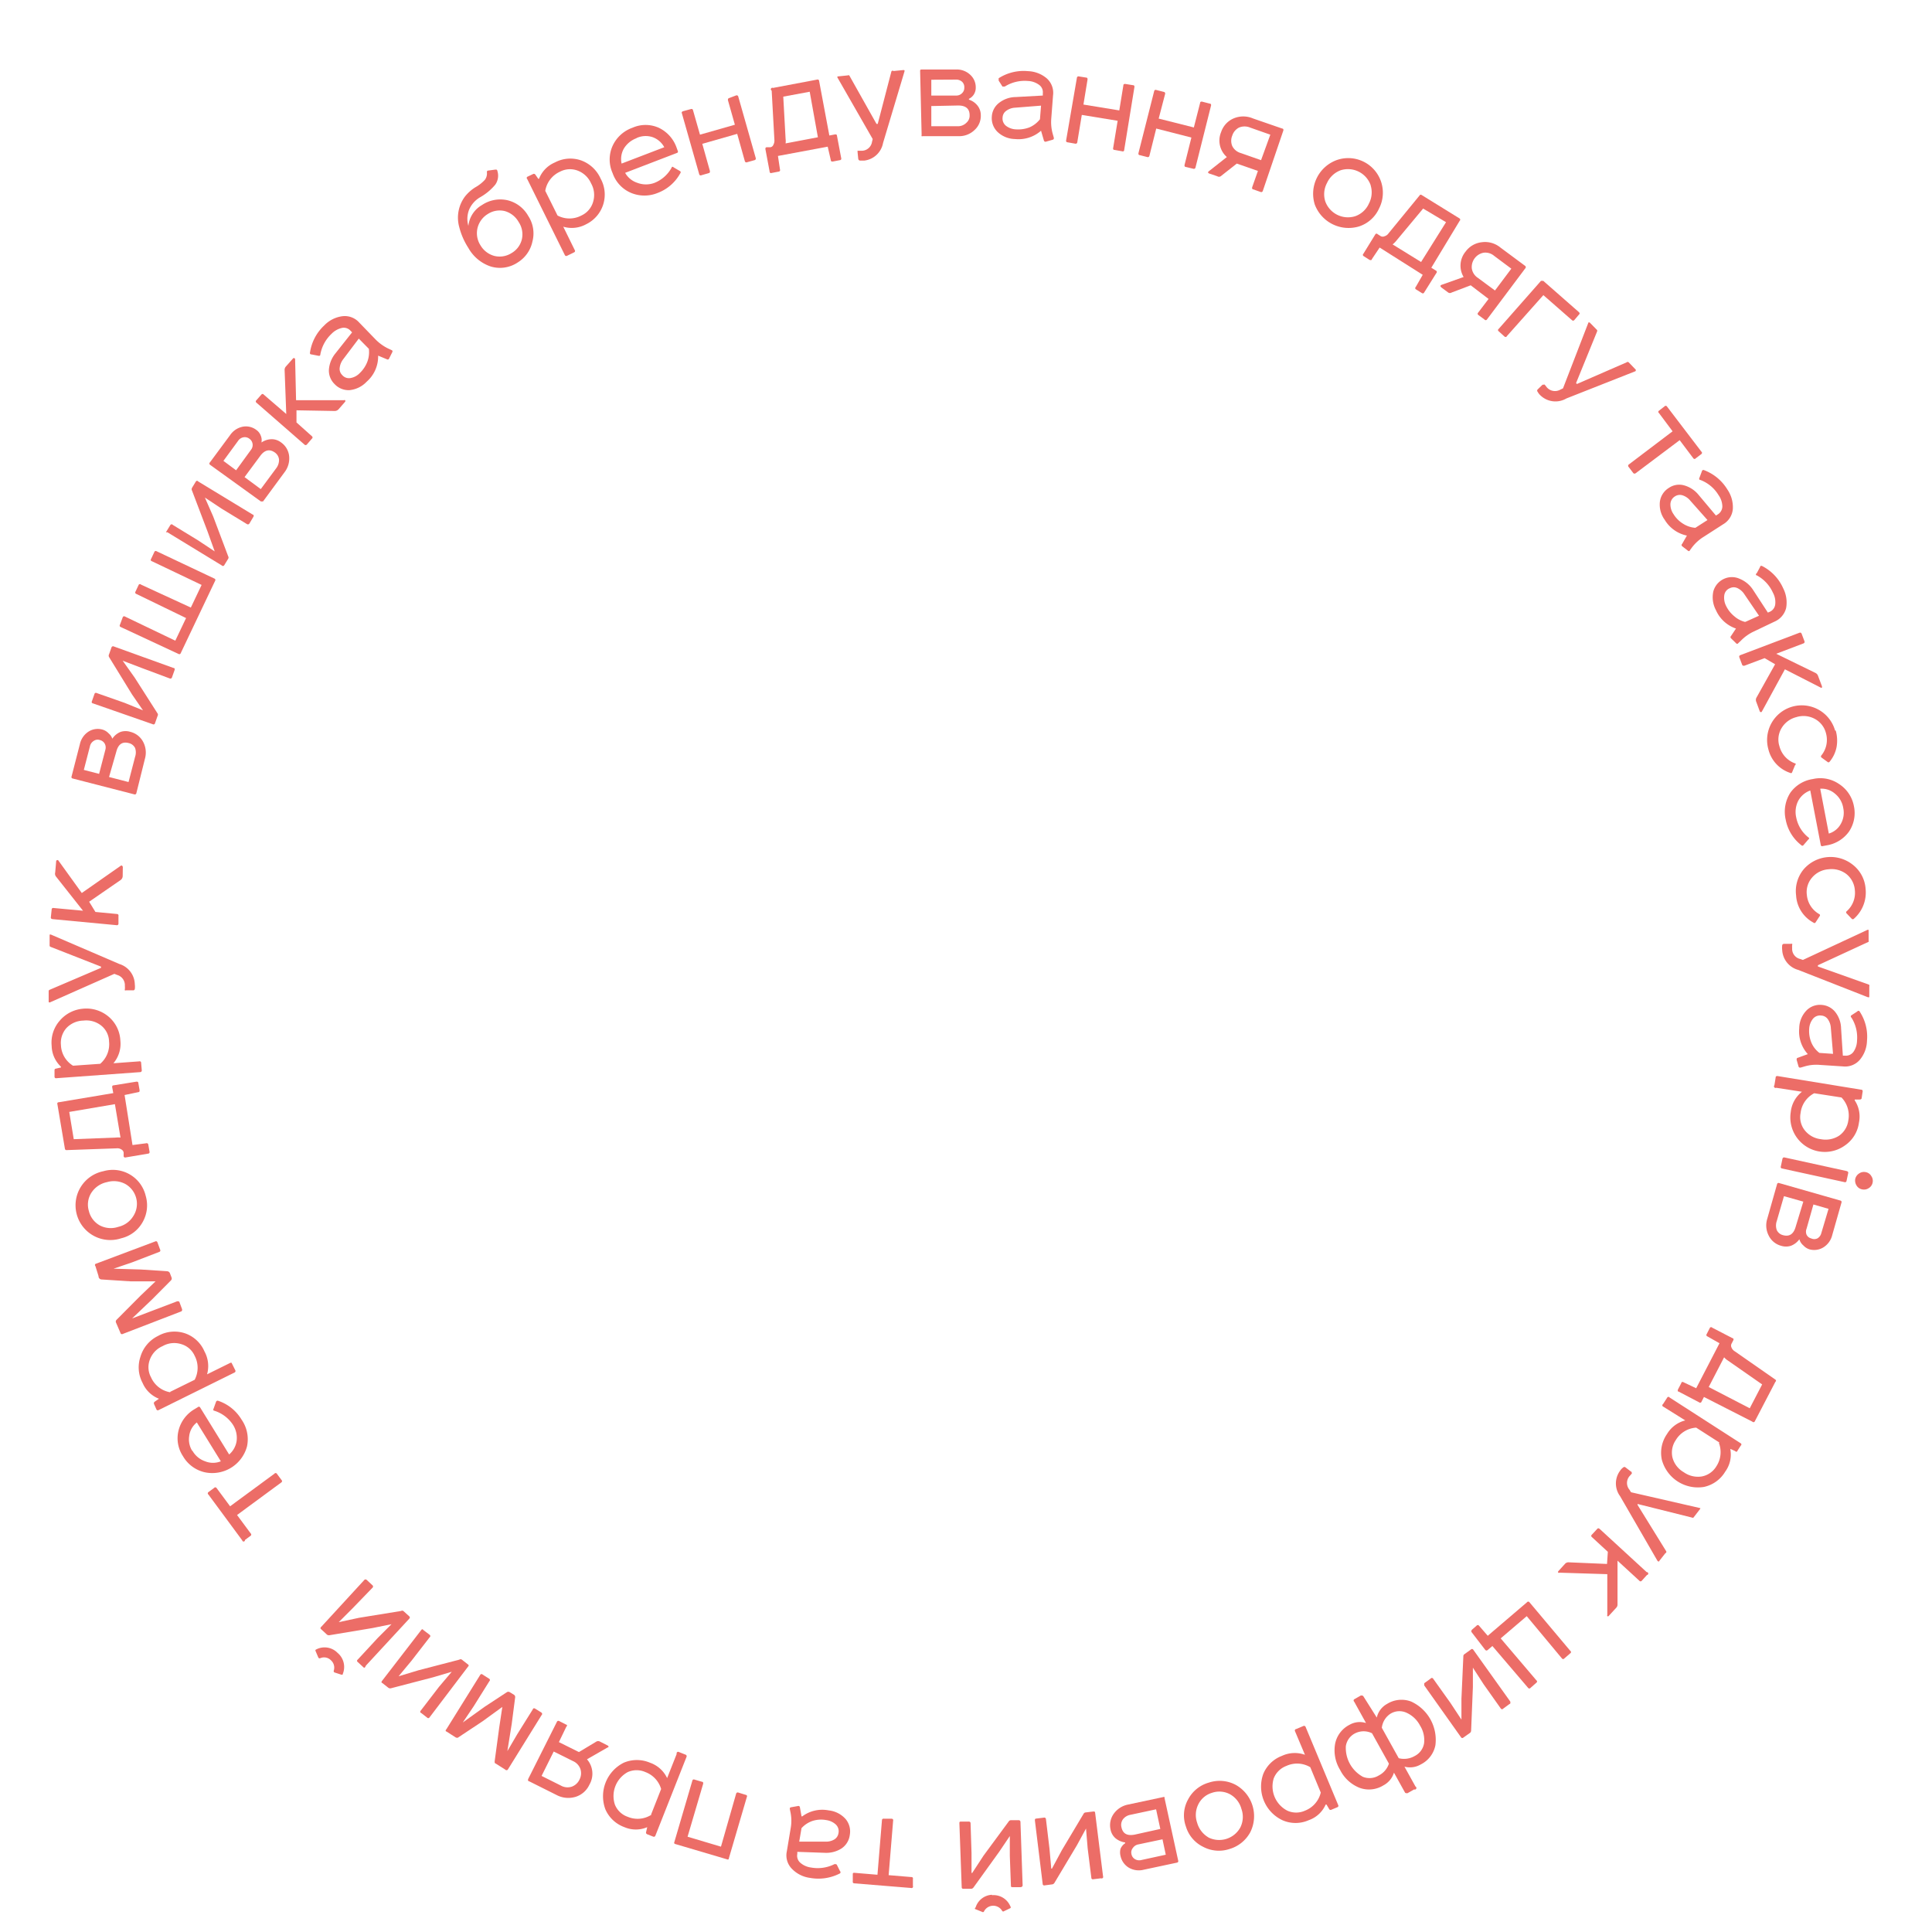 <svg id="Слой_1" data-name="Слой 1" xmlns="http://www.w3.org/2000/svg" viewBox="0 0 141.73 141.73"><defs><style>.cls-1{fill:#ec6d67;}</style></defs><title>Круги</title><path class="cls-1" d="M34.36,16.57h0a2,2,0,0,1,1-1.53,2.4,2.4,0,0,1,1.87-.35,2.38,2.38,0,0,1,1.52,1.15,2.32,2.32,0,0,1,.31,1.87A2.38,2.38,0,0,1,38,19.24a2.34,2.34,0,0,1-2,.31,2.94,2.94,0,0,1-1.64-1.36,5.14,5.14,0,0,1-.67-1.53,2.59,2.59,0,0,1,.41-2.23,3,3,0,0,1,.77-.69,2.82,2.82,0,0,0,.71-.56.78.78,0,0,0,.14-.53c0-.08,0-.13.11-.14l.52-.07c.07,0,.12,0,.14.11a1.14,1.14,0,0,1-.16,1,4,4,0,0,1-1.09.91,1.94,1.94,0,0,0-.83.93A1.85,1.85,0,0,0,34.36,16.57Zm1.44-.88a1.67,1.67,0,0,0-.76,1A1.64,1.64,0,0,0,35.25,18a1.69,1.69,0,0,0,1,.77,1.62,1.62,0,0,0,1.27-.2,1.6,1.6,0,0,0,.76-1,1.63,1.63,0,0,0-.23-1.28,1.7,1.7,0,0,0-1-.8A1.59,1.59,0,0,0,35.8,15.69Z"/><path class="cls-1" d="M42.12,18.51l-.51.25a.12.12,0,0,1-.18-.06l-2.75-5.56a.11.11,0,0,1,0-.17l.42-.2a.13.13,0,0,1,.18.05l.21.3.05,0a2.15,2.15,0,0,1,1.16-1.2,2.42,2.42,0,0,1,1.91-.16,2.5,2.5,0,0,1,1.45,1.34A2.42,2.42,0,0,1,43,16.45a2.19,2.19,0,0,1-1.68.18l.84,1.71A.11.11,0,0,1,42.12,18.51ZM40,14l.9,1.81a1.87,1.87,0,0,0,1.75,0,1.58,1.58,0,0,0,.86-1,1.73,1.73,0,0,0-.15-1.36,1.75,1.75,0,0,0-1-.94,1.58,1.58,0,0,0-1.29.09A1.88,1.88,0,0,0,40,14Z"/><path class="cls-1" d="M46.27,14.14a2.43,2.43,0,0,1-1.33-1.44,2.43,2.43,0,0,1,0-2,2.53,2.53,0,0,1,1.46-1.33,2.37,2.37,0,0,1,1.92,0,2.54,2.54,0,0,1,1.31,1.45l.09.25a.1.1,0,0,1-.06.15l-3.8,1.46a1.59,1.59,0,0,0,.89.73A1.79,1.79,0,0,0,48,13.42a2.48,2.48,0,0,0,1.28-1.14c0-.06.08-.06.14,0l.48.28a.11.11,0,0,1,0,.16,3.16,3.16,0,0,1-1.67,1.44A2.55,2.55,0,0,1,46.27,14.14Zm.42-4a1.82,1.82,0,0,0-.93.77A1.56,1.56,0,0,0,45.6,12l3.13-1.2a1.57,1.57,0,0,0-.86-.74A1.61,1.61,0,0,0,46.69,10.13Z"/><path class="cls-1" d="M50.14,8.15,50.69,8a.11.11,0,0,1,.15.09l.51,1.79,2.56-.73L53.4,7.35c0-.08,0-.13.1-.16L54,7a.12.12,0,0,1,.16.09l1.28,4.5a.12.12,0,0,1-.09.16l-.54.15a.12.12,0,0,1-.17-.08l-.56-2-2.56.73.56,2c0,.08,0,.13-.09.15l-.55.16a.11.11,0,0,1-.15-.09l-1.28-4.5C50,8.22,50.05,8.17,50.14,8.15Z"/><path class="cls-1" d="M56.71,6.45l3.23-.61a.11.11,0,0,1,.15.1l.75,4,.42-.08c.08,0,.13,0,.14.1l.31,1.64a.11.11,0,0,1-.1.15l-.52.1c-.08,0-.13,0-.14-.09l-.23-1-3.65.68.15,1a.11.11,0,0,1-.1.15l-.52.1a.1.1,0,0,1-.14-.1l-.31-1.65c0-.07,0-.12.09-.14l.28,0a.27.27,0,0,0,.21-.17.63.63,0,0,0,.08-.35l-.2-3.63A.11.11,0,0,1,56.71,6.45Zm2.69.28-1.94.36.17,3.09a1.22,1.22,0,0,1,0,.34L60,10.07Z"/><path class="cls-1" d="M65.55,5.21l.71-.07c.09,0,.11,0,.09.11l-1.57,5.24a1.59,1.59,0,0,1-1.37,1.29h-.33a.15.15,0,0,1-.12-.13l-.05-.5s0-.07,0-.09,0,0,.08,0h.24a.77.77,0,0,0,.74-.65l.05-.21L61.43,5.68s0-.07,0-.07l.77-.08a.11.11,0,0,1,.1,0l2,3.56h.09l1-3.84A.1.1,0,0,1,65.55,5.21Z"/><path class="cls-1" d="M71.08,7.25v.06a1.33,1.33,0,0,1,.64.45,1.12,1.12,0,0,1,.23.68,1.39,1.39,0,0,1-.45,1.09,1.62,1.62,0,0,1-1.17.46l-2.64,0a.12.12,0,0,1-.08,0,.12.12,0,0,1,0-.09L67.5,5.23c0-.09,0-.13.11-.13l2.49,0a1.44,1.44,0,0,1,1.07.38,1.24,1.24,0,0,1,.41.94.92.92,0,0,1-.14.51A.89.89,0,0,1,71.08,7.25Zm-2.76-1.4,0,1.16,1.84,0a.57.57,0,0,0,.41-.17.53.53,0,0,0,.17-.41A.54.54,0,0,0,70.58,6a.65.65,0,0,0-.46-.16Zm0,1.93,0,1.48,1.91,0A.87.87,0,0,0,70.9,9a.68.68,0,0,0,.23-.55c0-.49-.3-.72-.87-.71Z"/><path class="cls-1" d="M76.37,9.59h0a2.5,2.5,0,0,1-1.91.61,1.92,1.92,0,0,1-1.29-.53,1.41,1.41,0,0,1-.41-1.13,1.36,1.36,0,0,1,.54-1,2,2,0,0,1,1.2-.42l2-.11V6.84a.66.66,0,0,0-.28-.62,1.48,1.48,0,0,0-.82-.28,2.74,2.74,0,0,0-1.69.41c-.08,0-.13,0-.17,0l-.28-.44c0-.07,0-.12,0-.17a3.39,3.39,0,0,1,2.16-.52,2.24,2.24,0,0,1,1.37.53A1.42,1.42,0,0,1,77.25,7l-.13,1.7a3.2,3.2,0,0,0,.11,1.13l.08.28c0,.07,0,.11-.08.14l-.49.14a.12.12,0,0,1-.16-.08Zm-.08-.84.08-1-1.9.15a1.2,1.2,0,0,0-.64.22.63.63,0,0,0-.28.49.68.68,0,0,0,.25.62,1.28,1.28,0,0,0,.73.26,2.32,2.32,0,0,0,1-.15A2,2,0,0,0,76.29,8.75Z"/><path class="cls-1" d="M79.11,5.6l.56.09c.09,0,.12.06.11.15l-.3,1.83,2.63.43.3-1.84c0-.08.06-.11.15-.1l.56.09c.08,0,.11.06.1.14L82.47,11a.1.1,0,0,1-.14.1L81.77,11c-.09,0-.13-.06-.11-.14l.33-2-2.63-.43-.33,2a.12.12,0,0,1-.15.11l-.56-.1a.11.11,0,0,1-.11-.14L79,5.71A.12.12,0,0,1,79.11,5.6Z"/><path class="cls-1" d="M84.82,6.6l.55.14a.12.12,0,0,1,.1.16L85,8.7l2.58.65.46-1.8c0-.08.07-.11.16-.09l.54.14c.09,0,.12.07.1.15L87.7,12.29a.12.12,0,0,1-.16.09L87,12.25c-.09,0-.12-.08-.1-.16l.5-2-2.58-.66-.5,2a.12.12,0,0,1-.16.09l-.55-.14c-.08,0-.11-.07-.09-.16l1.15-4.54A.11.11,0,0,1,84.82,6.6Z"/><path class="cls-1" d="M88.67,12.57,90,11.52a1.61,1.61,0,0,1-.42-1.83,1.65,1.65,0,0,1,.91-1,1.81,1.81,0,0,1,1.43,0l2.14.74c.08,0,.11.08.08.16L92.64,14a.12.12,0,0,1-.17.08l-.54-.19c-.07,0-.09-.08-.07-.16l.42-1.19L90.73,12l-1.18.93a.23.23,0,0,1-.25,0l-.59-.2a.15.15,0,0,1-.09-.08S88.63,12.6,88.67,12.57Zm4.52-2.69-1.48-.52a1.05,1.05,0,0,0-.82,0,1,1,0,0,0-.49.58,1,1,0,0,0,0,.78,1,1,0,0,0,.63.51l1.48.52Z"/><path class="cls-1" d="M96.45,15a2.63,2.63,0,0,1,1.62-3.26,2.54,2.54,0,0,1,3.09,3.57,2.43,2.43,0,0,1-1.46,1.3A2.65,2.65,0,0,1,96.45,15Zm4.1-1.42a1.77,1.77,0,0,0-2.2-1.09,1.78,1.78,0,0,0-1,.93,1.74,1.74,0,0,0-.13,1.35,1.77,1.77,0,0,0,2.2,1.09,1.73,1.73,0,0,0,1-.92A1.76,1.76,0,0,0,100.55,13.6Z"/><path class="cls-1" d="M104.28,14.3l2.8,1.73a.11.11,0,0,1,0,.17L105,19.64l.37.23a.11.11,0,0,1,0,.16l-.89,1.42a.11.11,0,0,1-.17.05l-.45-.28a.11.11,0,0,1,0-.17l.51-.89-3.16-2-.57.85c0,.08-.1.09-.18.05l-.44-.28a.11.11,0,0,1,0-.17l.88-1.43a.1.1,0,0,1,.16,0l.24.15a.32.32,0,0,0,.27,0,.53.53,0,0,0,.29-.21l2.31-2.82A.1.1,0,0,1,104.28,14.3Zm1.8,2-1.68-1-2,2.4a1.64,1.64,0,0,1-.24.23l2.09,1.29Z"/><path class="cls-1" d="M105.74,20.9l1.63-.58a1.62,1.62,0,0,1,.15-1.87,1.7,1.7,0,0,1,1.18-.68,1.77,1.77,0,0,1,1.37.39l1.82,1.35a.12.12,0,0,1,0,.18l-2.81,3.75a.11.11,0,0,1-.18,0l-.46-.34a.11.11,0,0,1,0-.17l.76-1-1.31-1-1.4.53a.23.23,0,0,1-.25,0l-.5-.37s-.07-.07-.07-.1S105.69,20.92,105.74,20.9Zm5.13-1.19-1.26-.94a1,1,0,0,0-.78-.23,1.07,1.07,0,0,0-.86,1.15,1,1,0,0,0,.44.69l1.26.93Z"/><path class="cls-1" d="M110.37,24.69l-.43-.39a.1.1,0,0,1,0-.17l3.1-3.52a.1.1,0,0,1,.09,0,.12.12,0,0,1,.09,0l2.61,2.29c.06.06.07.12,0,.18l-.34.4c-.06.06-.11.06-.18,0l-2.09-1.83-2.67,3A.11.11,0,0,1,110.37,24.69Z"/><path class="cls-1" d="M119.48,26.58l.5.52c.06.06,0,.1,0,.13l-5.07,2A1.59,1.59,0,0,1,113,29a1,1,0,0,1-.2-.26.12.12,0,0,1,0-.17l.36-.35.08,0a.09.09,0,0,1,.08,0l.15.19a.79.79,0,0,0,1,.17l.19-.09,1.87-4.84s0,0,.08,0l.55.56a.14.14,0,0,1,0,.11l-1.54,3.78.06.07,3.65-1.59A.11.11,0,0,1,119.48,26.58Z"/><path class="cls-1" d="M122.28,29.81l2.53,3.32a.11.11,0,0,1,0,.18l-.41.31a.11.11,0,0,1-.18,0l-1-1.33L120,34.71q-.09.07-.18,0l-.34-.45a.12.12,0,0,1,0-.18l3.22-2.44-1-1.34a.1.1,0,0,1,0-.17l.41-.32A.11.11,0,0,1,122.28,29.81Z"/><path class="cls-1" d="M123.75,39.29l0,0a2.48,2.48,0,0,1-1.63-1.16,1.89,1.89,0,0,1-.35-1.34,1.4,1.4,0,0,1,.66-1,1.34,1.34,0,0,1,1.13-.18,2.09,2.09,0,0,1,1.06.71l1.26,1.5.13-.08a.7.7,0,0,0,.34-.6,1.49,1.49,0,0,0-.28-.82,2.66,2.66,0,0,0-1.33-1.11c-.09,0-.11-.09-.07-.16l.18-.48a.11.11,0,0,1,.16-.08,3.41,3.41,0,0,1,1.71,1.42,2.3,2.3,0,0,1,.4,1.42,1.43,1.43,0,0,1-.71,1.13l-1.43.92a3.17,3.17,0,0,0-.85.77l-.17.23c0,.06-.09.07-.16,0l-.4-.31a.11.11,0,0,1,0-.17Zm.62-.57.89-.57L124,36.73a1.22,1.22,0,0,0-.56-.39.65.65,0,0,0-.56.07.69.69,0,0,0-.34.58,1.25,1.25,0,0,0,.23.73,2.13,2.13,0,0,0,.7.7A1.93,1.93,0,0,0,124.37,38.72Z"/><path class="cls-1" d="M127.35,46.11l0,0a2.47,2.47,0,0,1-1.47-1.35,2,2,0,0,1-.19-1.38,1.42,1.42,0,0,1,.79-.92,1.38,1.38,0,0,1,1.14,0,2.13,2.13,0,0,1,1,.84l1.07,1.64.14-.06a.68.68,0,0,0,.4-.55,1.44,1.44,0,0,0-.17-.85,2.7,2.7,0,0,0-1.18-1.27c-.08,0-.1-.1,0-.17l.24-.45c0-.08.08-.1.16-.06a3.36,3.36,0,0,1,1.53,1.62,2.29,2.29,0,0,1,.22,1.45,1.47,1.47,0,0,1-.85,1l-1.53.73a3.24,3.24,0,0,0-.93.66l-.21.2a.09.09,0,0,1-.15,0l-.37-.36a.12.12,0,0,1,0-.18Zm.69-.49,1-.45-1.07-1.57a1.25,1.25,0,0,0-.5-.45.64.64,0,0,0-.57,0,.65.65,0,0,0-.41.53,1.32,1.32,0,0,0,.13.76,2.26,2.26,0,0,0,.62.78A1.9,1.9,0,0,0,128,45.62Z"/><path class="cls-1" d="M132.17,46.5l.2.53a.12.12,0,0,1-.07.17l-2,.76,2.89,1.41a.38.38,0,0,1,.18.21l.29.77s0,.07,0,.09a.09.09,0,0,1-.1,0l-2.62-1.34-1.68,3.08a.08.08,0,0,1-.08.06.09.09,0,0,1-.09-.07l-.25-.68a.36.36,0,0,1,0-.29l1.38-2.47-.77-.45-1.49.56c-.08,0-.13,0-.16-.08l-.2-.53a.12.12,0,0,1,.07-.17L132,46.42C132.09,46.39,132.14,46.42,132.17,46.5Z"/><path class="cls-1" d="M134.67,53.6a2.71,2.71,0,0,1,.06,1.2,2.4,2.4,0,0,1-.52,1.09.1.1,0,0,1-.15,0l-.44-.32a.11.11,0,0,1,0-.16,1.81,1.81,0,0,0,.33-1.63,1.64,1.64,0,0,0-.83-1.05,1.74,1.74,0,0,0-1.35-.12,1.76,1.76,0,0,0-1.08.81,1.62,1.62,0,0,0-.15,1.33A1.82,1.82,0,0,0,131.68,56c.06,0,.08.07,0,.14l-.21.51a.09.09,0,0,1-.14.05,2.43,2.43,0,0,1-1.6-1.72,2.54,2.54,0,1,1,4.89-1.39Z"/><path class="cls-1" d="M131.34,58.15a2.47,2.47,0,0,1,1.65-1,2.43,2.43,0,0,1,1.93.37A2.47,2.47,0,0,1,136,59.13a2.43,2.43,0,0,1-.37,1.89,2.51,2.51,0,0,1-1.66,1l-.26.05a.1.1,0,0,1-.14-.08l-.77-4a1.63,1.63,0,0,0-.88.75,1.8,1.8,0,0,0-.15,1.23,2.46,2.46,0,0,0,.89,1.46.08.08,0,0,1,0,.15l-.36.42a.1.1,0,0,1-.16,0A3.08,3.08,0,0,1,131,60.14,2.59,2.59,0,0,1,131.34,58.15Zm3.88,1.13a1.69,1.69,0,0,0-.6-1.05,1.5,1.5,0,0,0-1.09-.37l.63,3.29a1.48,1.48,0,0,0,.88-.71A1.65,1.65,0,0,0,135.22,59.28Z"/><path class="cls-1" d="M136.86,65.22A2.56,2.56,0,0,1,136,67.4a.11.11,0,0,1-.16,0l-.37-.39a.1.1,0,0,1,0-.16,1.8,1.8,0,0,0,.6-1.55,1.66,1.66,0,0,0-.62-1.18,1.79,1.79,0,0,0-1.31-.35,1.74,1.74,0,0,0-1.21.61,1.62,1.62,0,0,0-.38,1.28,1.8,1.8,0,0,0,.93,1.41.1.1,0,0,1,0,.15l-.3.46a.1.1,0,0,1-.15,0,2.42,2.42,0,0,1-1.27-2,2.5,2.5,0,0,1,.54-1.89,2.61,2.61,0,0,1,3.61-.36A2.45,2.45,0,0,1,136.86,65.22Z"/><path class="cls-1" d="M137.13,72.36v.71c0,.09,0,.11-.12.08l-5.1-2a1.6,1.6,0,0,1-1.17-1.47,1.37,1.37,0,0,1,0-.33.13.13,0,0,1,.13-.11h.5a.15.15,0,0,1,.1,0,.07.07,0,0,1,0,.08,2.36,2.36,0,0,0,0,.25.76.76,0,0,0,.59.78l.2.07L137,68.21c.05,0,.08,0,.08,0V69a.09.09,0,0,1,0,.09l-3.72,1.72v.09l3.74,1.33A.11.11,0,0,1,137.13,72.36Z"/><path class="cls-1" d="M132.62,77.33v0a2.47,2.47,0,0,1-.63-1.9,1.91,1.91,0,0,1,.52-1.29,1.38,1.38,0,0,1,1.13-.42,1.39,1.39,0,0,1,1,.53,2,2,0,0,1,.42,1.19l.13,2h.15a.68.68,0,0,0,.63-.28,1.51,1.51,0,0,0,.26-.82,2.72,2.72,0,0,0-.41-1.69.1.1,0,0,1,0-.17l.43-.28a.1.1,0,0,1,.17,0,3.34,3.34,0,0,1,.54,2.16,2.26,2.26,0,0,1-.52,1.38,1.42,1.42,0,0,1-1.25.49l-1.69-.11a3,3,0,0,0-1.14.12l-.28.08c-.07,0-.11,0-.14-.08l-.14-.49c0-.08,0-.13.08-.15Zm.85-.09,1,.07-.16-1.89a1.23,1.23,0,0,0-.22-.65.63.63,0,0,0-.49-.27.67.67,0,0,0-.62.26,1.28,1.28,0,0,0-.26.72,2.22,2.22,0,0,0,.16,1A1.85,1.85,0,0,0,133.47,77.24Z"/><path class="cls-1" d="M130.17,79.61l.09-.56c0-.09.06-.12.15-.11l6.13,1c.08,0,.12.07.1.15l-.07.46c0,.07-.06.11-.15.11h-.36v.06a2.15,2.15,0,0,1,.31,1.64,2.4,2.4,0,0,1-1,1.65,2.53,2.53,0,0,1-4-2.44,2.17,2.17,0,0,1,.82-1.48l-1.88-.29A.12.12,0,0,1,130.17,79.61Zm4.92.9-2-.31a1.87,1.87,0,0,0-1,1.45,1.55,1.55,0,0,0,.3,1.26,1.75,1.75,0,0,0,1.19.66,1.82,1.82,0,0,0,1.34-.26,1.62,1.62,0,0,0,.67-1.11A1.91,1.91,0,0,0,135.09,80.51Z"/><path class="cls-1" d="M135.58,86.07l-.12.56a.11.11,0,0,1-.15.09l-4.58-1a.11.11,0,0,1-.09-.15l.12-.56a.12.12,0,0,1,.15-.1l4.57,1C135.57,85.94,135.6,86,135.58,86.07Zm.52.41a.65.65,0,0,1,.29-.4.62.62,0,0,1,.49-.09.59.59,0,0,1,.4.29.61.61,0,0,1,.09.49.6.6,0,0,1-.28.39.62.62,0,0,1-.49.09.6.6,0,0,1-.41-.29A.68.68,0,0,1,136.1,86.48Z"/><path class="cls-1" d="M132,90.91h0a1.36,1.36,0,0,1-.62.48,1.18,1.18,0,0,1-.72,0,1.42,1.42,0,0,1-.91-.75,1.63,1.63,0,0,1-.1-1.25l.72-2.54a.09.09,0,0,1,.06-.06.1.1,0,0,1,.09,0L135,88.07a.11.11,0,0,1,.09.15l-.68,2.39a1.47,1.47,0,0,1-.67.91,1.29,1.29,0,0,1-1,.13,1,1,0,0,1-.44-.28A.92.92,0,0,1,132,90.91Zm.29-2.76-1.42-.4-.53,1.83a1,1,0,0,0,0,.65.68.68,0,0,0,.46.38c.47.13.78-.08.93-.62Zm1.85.53-1.11-.32-.5,1.77a.58.58,0,0,0,0,.45.51.51,0,0,0,.34.27.54.54,0,0,0,.45,0,.62.62,0,0,0,.29-.39Z"/><path class="cls-1" d="M130.24,101.37l-1.52,2.92a.11.11,0,0,1-.17,0L125,102.48l-.2.39a.12.12,0,0,1-.16,0l-1.49-.78c-.08,0-.09-.09-.05-.17l.24-.46c0-.08.09-.1.16-.06l.93.44,1.71-3.3-.88-.5a.11.11,0,0,1-.06-.17l.24-.47a.11.11,0,0,1,.17,0l1.49.77c.07,0,.09.09.05.16l-.13.25a.32.32,0,0,0,0,.27.58.58,0,0,0,.24.28l3,2.09A.1.1,0,0,1,130.24,101.37Zm-1.88,1.94.91-1.75-2.54-1.77a1.12,1.12,0,0,1-.25-.22l-1.13,2.18Z"/><path class="cls-1" d="M122,103l.31-.48a.1.1,0,0,1,.17,0l5.22,3.36a.1.1,0,0,1,0,.17l-.25.39c0,.07-.1.08-.18,0l-.33-.15,0,.05a2.13,2.13,0,0,1-.38,1.62,2.4,2.4,0,0,1-1.56,1.12,2.74,2.74,0,0,1-3.09-2,2.41,2.41,0,0,1,.38-1.88,2.18,2.18,0,0,1,1.34-1l-1.6-1A.11.11,0,0,1,122,103Zm4.13,2.82-1.7-1.09a1.89,1.89,0,0,0-1.5.92,1.62,1.62,0,0,0-.24,1.27,1.75,1.75,0,0,0,.83,1.08,1.79,1.79,0,0,0,1.33.31,1.59,1.59,0,0,0,1.06-.74A1.9,1.9,0,0,0,126.1,105.86Z"/><path class="cls-1" d="M122.17,113.94l-.44.56c0,.07-.1.06-.14,0l-2.74-4.74a1.57,1.57,0,0,1,0-1.87.88.88,0,0,1,.23-.24.12.12,0,0,1,.17,0l.39.3s.06,0,.06.08a.07.07,0,0,1,0,.08l-.16.18a.77.77,0,0,0,0,1l.11.18,5.06,1.16s.06,0,0,.08l-.48.62a.09.09,0,0,1-.1,0l-4-1,0,.07,2.09,3.38A.1.1,0,0,1,122.17,113.94Z"/><path class="cls-1" d="M120.82,115.54l-.38.42a.11.11,0,0,1-.18,0l-1.6-1.47,0,3.21a.34.34,0,0,1-.11.26l-.55.6a.09.09,0,0,1-.09,0,.08.08,0,0,1,0-.08v-3l-3.51-.11a.08.08,0,0,1-.09,0,.1.1,0,0,1,0-.1l.49-.54a.34.34,0,0,1,.27-.12l2.82.12.06-.89-1.17-1.08a.11.11,0,0,1,0-.18l.39-.42q.07-.09.18,0l3.45,3.17A.1.1,0,0,1,120.82,115.54Z"/><path class="cls-1" d="M109.14,120l2.88-2.46a.11.11,0,0,1,.18,0l3,3.57a.1.1,0,0,1,0,.17l-.44.38a.11.11,0,0,1-.18,0L112,118.56l-1.91,1.63,2.62,3.08a.1.1,0,0,1,0,.17l-.43.38a.11.11,0,0,1-.18,0l-2.62-3.07-.34.29q-.09.08-.18,0l-1-1.3c-.06-.06,0-.12,0-.17l.36-.31a.11.11,0,0,1,.18,0Z"/><path class="cls-1" d="M110.74,125l-.46.34a.11.11,0,0,1-.18,0l-1.26-1.78-.79-1.22,0,0v1.41l-.13,3.21a.23.23,0,0,1-.12.19l-.44.31a.11.11,0,0,1-.17,0l-2.71-3.82c0-.07,0-.12,0-.16l.47-.34a.11.11,0,0,1,.18,0l1.27,1.78.81,1.23,0,0v-1.53l.14-3.12a.17.17,0,0,1,.08-.15l.47-.34a.11.11,0,0,1,.17,0l2.72,3.81C110.81,124.9,110.81,125,110.74,125Z"/><path class="cls-1" d="M103.74,131.27l-.49.28c-.08,0-.14,0-.18-.05l-.81-1.46a1.57,1.57,0,0,1-.77.93,2,2,0,0,1-1.76.18,2.71,2.71,0,0,1-1.42-1.31,2.74,2.74,0,0,1-.37-1.9A2,2,0,0,1,99,126.53a1.51,1.51,0,0,1,1.21-.13l-.87-1.57a.11.11,0,0,1,0-.17l.49-.28c.08,0,.14,0,.18.05L101,126a1.52,1.52,0,0,1,.75-1,2,2,0,0,1,1.76-.18,3.09,3.09,0,0,1,1.79,3.21,2,2,0,0,1-1.08,1.41,1.56,1.56,0,0,1-1.19.16l.81,1.46A.11.11,0,0,1,103.74,131.27Zm-1.85-1.89-1.24-2.23a1.39,1.39,0,0,0-1.23,0,1.26,1.26,0,0,0-.69.95,2.42,2.42,0,0,0,1.24,2.24,1.29,1.29,0,0,0,1.17-.09A1.5,1.5,0,0,0,101.89,129.38Zm-.52-2.63,1.24,2.23a1.56,1.56,0,0,0,1.17-.16,1.28,1.28,0,0,0,.69-.94,2,2,0,0,0-.3-1.3,2.09,2.09,0,0,0-1-.94,1.25,1.25,0,0,0-1.17.08A1.42,1.42,0,0,0,101.37,126.75Z"/><path class="cls-1" d="M95.09,126.84l.52-.22a.12.12,0,0,1,.17.07l2.39,5.73a.11.11,0,0,1-.07.16l-.43.18a.12.12,0,0,1-.17-.06l-.19-.32-.06,0A2.11,2.11,0,0,1,96,133.53a2.38,2.38,0,0,1-1.92,0,2.73,2.73,0,0,1-1.41-3.39,2.39,2.39,0,0,1,1.37-1.33,2.22,2.22,0,0,1,1.69-.08L95,127A.11.11,0,0,1,95.09,126.84Zm1.8,4.66-.77-1.86a1.89,1.89,0,0,0-1.76-.09,1.59,1.59,0,0,0-.92.91,2,2,0,0,0,1,2.37,1.57,1.57,0,0,0,1.29,0A1.89,1.89,0,0,0,96.89,131.5Z"/><path class="cls-1" d="M90.64,130.93a2.63,2.63,0,0,1,1.08,3.48,2.54,2.54,0,0,1-1.52,1.23,2.47,2.47,0,0,1-1.94-.16A2.43,2.43,0,0,1,87,134a2.4,2.4,0,0,1,.16-2,2.48,2.48,0,0,1,1.52-1.23A2.51,2.51,0,0,1,90.64,130.93Zm-2,3.86a1.77,1.77,0,0,0,2.35-.73,1.73,1.73,0,0,0,.08-1.36,1.75,1.75,0,0,0-.83-1.07,1.65,1.65,0,0,0-1.33-.11,1.63,1.63,0,0,0-1,.84,1.74,1.74,0,0,0-.09,1.35A1.81,1.81,0,0,0,88.65,134.79Z"/><path class="cls-1" d="M82.54,135.22v-.06a1.4,1.4,0,0,1-.71-.31,1.12,1.12,0,0,1-.36-.63,1.45,1.45,0,0,1,.23-1.16,1.69,1.69,0,0,1,1.06-.68l2.58-.55a.15.15,0,0,1,.09,0s0,.05,0,.08l1,4.58a.11.11,0,0,1-.08.15l-2.44.52a1.46,1.46,0,0,1-1.12-.16,1.33,1.33,0,0,1-.59-.85,1.05,1.05,0,0,1,0-.52A.9.9,0,0,1,82.54,135.22Zm2.58-1.05-.31-1.44-1.87.4a.89.89,0,0,0-.56.33.71.71,0,0,0-.11.59c.1.47.42.65,1,.53Zm.4,1.89-.24-1.13-1.8.38a.61.61,0,0,0-.37.25A.51.51,0,0,0,83,136a.54.54,0,0,0,.25.38.61.61,0,0,0,.48.07Z"/><path class="cls-1" d="M80.77,137.79l-.57.07a.11.11,0,0,1-.14-.11l-.27-2.16-.12-1.45h0L79,135.37l-1.65,2.76a.23.23,0,0,1-.19.11l-.53.07a.11.11,0,0,1-.14-.11l-.57-4.65c0-.08,0-.13.09-.14l.57-.07a.12.12,0,0,1,.15.11l.26,2.17.13,1.46h.05l.72-1.34,1.6-2.68a.18.18,0,0,1,.14-.1l.58-.07c.08,0,.12,0,.13.11l.58,4.65A.11.11,0,0,1,80.77,137.79Z"/><path class="cls-1" d="M74.86,138.44l-.57,0c-.09,0-.13,0-.13-.12l-.08-2.17v-1.46h0l-.79,1.17-1.88,2.61a.23.23,0,0,1-.21.09l-.53,0q-.12,0-.12-.12l-.17-4.68c0-.08,0-.13.11-.13l.57,0a.12.12,0,0,1,.14.12l.07,2.18v1.47h.05l.83-1.27L74,133.62a.18.18,0,0,1,.16-.09l.57,0a.12.12,0,0,1,.13.12l.16,4.68C75,138.4,74.94,138.44,74.86,138.44Zm-2.09.59a1.33,1.33,0,0,1,1.35.82.09.09,0,0,1,0,.13l-.46.22a.1.1,0,0,1-.13,0,.76.76,0,0,0-1.36.05.11.11,0,0,1-.13,0l-.47-.19c-.06,0-.08-.07,0-.13A1.32,1.32,0,0,1,72.77,139Z"/><path class="cls-1" d="M66.83,138.5l-4.16-.34a.11.11,0,0,1-.11-.14l0-.51c0-.09,0-.13.14-.12l1.67.14.33-4a.11.11,0,0,1,.14-.11l.57,0a.11.11,0,0,1,.11.14l-.33,4,1.67.14a.1.1,0,0,1,.11.13l0,.52A.11.11,0,0,1,66.83,138.5Z"/><path class="cls-1" d="M58.8,133.25h.05a2.46,2.46,0,0,1,1.95-.44,1.93,1.93,0,0,1,1.24.64,1.42,1.42,0,0,1,.3,1.16,1.4,1.4,0,0,1-.62,1,2.09,2.09,0,0,1-1.23.31l-2-.07,0,.15a.68.68,0,0,0,.22.65,1.48,1.48,0,0,0,.79.35,2.73,2.73,0,0,0,1.72-.25c.08,0,.14,0,.17.05l.23.46a.11.11,0,0,1,0,.17,3.43,3.43,0,0,1-2.2.33,2.25,2.25,0,0,1-1.32-.66,1.4,1.4,0,0,1-.38-1.28l.28-1.68A3.12,3.12,0,0,0,58,133l-.06-.29c0-.07,0-.11.09-.13l.5-.09a.11.11,0,0,1,.15.09Zm0,.85-.17,1,1.9,0a1.19,1.19,0,0,0,.66-.15.65.65,0,0,0,.32-.47.68.68,0,0,0-.2-.64,1.3,1.3,0,0,0-.7-.32,2.07,2.07,0,0,0-1,.06A1.92,1.92,0,0,0,58.81,134.1Z"/><path class="cls-1" d="M53.34,136.4l-3.79-1.12a.1.1,0,0,1-.08-.15l1.32-4.5a.11.11,0,0,1,.16-.08l.55.16c.08,0,.1.08.08.16l-1.14,3.87,2.45.73L54,131.59a.12.12,0,0,1,.16-.09l.55.17a.1.1,0,0,1,.08.15l-1.32,4.5C53.47,136.4,53.42,136.43,53.34,136.4Z"/><path class="cls-1" d="M49.76,128.51l.53.21a.12.12,0,0,1,.07.17l-2.28,5.77a.12.12,0,0,1-.17.07l-.43-.17a.13.13,0,0,1-.08-.17l.08-.35,0,0a2.12,2.12,0,0,1-1.67,0,2.42,2.42,0,0,1-1.4-1.31,2.75,2.75,0,0,1,1.35-3.42,2.46,2.46,0,0,1,1.92,0,2.18,2.18,0,0,1,1.26,1.13l.7-1.77A.12.12,0,0,1,49.76,128.51Zm-2,4.61.74-1.88A1.89,1.89,0,0,0,47.35,130a1.59,1.59,0,0,0-1.3,0,2,2,0,0,0-.94,2.39,1.56,1.56,0,0,0,.94.89A1.87,1.87,0,0,0,47.8,133.12Z"/><path class="cls-1" d="M44.56,128.2l-1.5.86a1.6,1.6,0,0,1,.18,1.86,1.66,1.66,0,0,1-1,.89,1.85,1.85,0,0,1-1.43-.14l-2-1c-.08,0-.09-.09-.06-.17l2.1-4.18a.12.12,0,0,1,.18-.06l.51.26c.07,0,.08.09,0,.16L41,127.8l1.47.73,1.28-.77a.27.27,0,0,1,.26,0l.55.28a.19.19,0,0,1,.09.09A.12.12,0,0,1,44.56,128.2Zm-4.83,2.08,1.4.7a1,1,0,0,0,.81.09,1,1,0,0,0,.57-.52,1,1,0,0,0,.07-.77,1,1,0,0,0-.55-.59l-1.41-.7Z"/><path class="cls-1" d="M33.42,127.45l-.67-.43c-.07,0-.08-.09,0-.17l2.49-4a.11.11,0,0,1,.17,0l.49.31a.11.11,0,0,1,0,.17l-1.15,1.84-.8,1.19,0,0,1.6-1.15,1.63-1.07a.2.2,0,0,1,.22,0l.31.19a.2.2,0,0,1,.08.2l-.25,1.93-.32,2,0,0,.72-1.23,1.15-1.84c0-.07.1-.09.16-.05l.48.3a.12.12,0,0,1,0,.18l-2.48,4a.12.12,0,0,1-.18,0l-.71-.45c-.06,0-.08-.09-.07-.18l.33-2.44.23-1.53,0,0-1.46,1.06-1.81,1.2A.25.25,0,0,1,33.42,127.45Z"/><path class="cls-1" d="M31.33,126l-.45-.35c-.07,0-.07-.11,0-.18l1.32-1.72.94-1.11,0,0-1.35.4-3.11.81a.24.24,0,0,1-.22-.06l-.42-.33c-.07,0-.07-.1,0-.17l2.86-3.71c.05-.07.11-.08.16,0l.46.35a.11.11,0,0,1,0,.18l-1.34,1.73-.94,1.13,0,0,1.46-.44,3-.78a.15.15,0,0,1,.18,0l.45.35c.07.05.07.1,0,.17L31.5,126A.11.11,0,0,1,31.33,126Z"/><path class="cls-1" d="M24.76,121.25a1.35,1.35,0,0,1,.39,1.54q0,.09-.12.06l-.49-.16a.11.11,0,0,1-.06-.12.72.72,0,0,0-.21-.78.7.7,0,0,0-.79-.14.11.11,0,0,1-.13-.06l-.2-.47a.08.08,0,0,1,.05-.12A1.33,1.33,0,0,1,24.76,121.25Zm1.9,1.06-.42-.39a.1.1,0,0,1,0-.17l1.48-1.6,1-1,0,0-1.38.28-3.18.53a.24.24,0,0,1-.21-.08l-.39-.36a.1.1,0,0,1,0-.17l3.17-3.45a.12.12,0,0,1,.17,0l.42.39a.12.12,0,0,1,0,.19L25.85,118l-1,1,0,0,1.49-.32,3.08-.5a.17.17,0,0,1,.17,0l.43.39c.06.06.06.11,0,.18l-3.18,3.44C26.77,122.36,26.72,122.37,26.66,122.31Z"/><path class="cls-1" d="M17.77,113l-2.48-3.36a.11.11,0,0,1,0-.18l.42-.31a.11.11,0,0,1,.17,0l1,1.35,3.25-2.39a.11.11,0,0,1,.18,0l.34.46a.11.11,0,0,1,0,.17l-3.26,2.4,1,1.35a.11.11,0,0,1,0,.17l-.42.31A.1.1,0,0,1,17.77,113Z"/><path class="cls-1" d="M18.12,106.11A2.64,2.64,0,0,1,15,108a2.48,2.48,0,0,1-1.58-1.18,2.37,2.37,0,0,1-.32-1.89,2.51,2.51,0,0,1,1.18-1.56l.23-.14a.11.11,0,0,1,.16,0l2.14,3.47a1.62,1.62,0,0,0,.55-1,1.78,1.78,0,0,0-.29-1.21,2.55,2.55,0,0,0-1.35-1,.08.08,0,0,1-.06-.13l.19-.53a.12.12,0,0,1,.15-.07,3.17,3.17,0,0,1,1.72,1.38A2.52,2.52,0,0,1,18.12,106.11Zm-4,.32a1.7,1.7,0,0,0,.93.77,1.53,1.53,0,0,0,1.15,0l-1.76-2.85a1.49,1.49,0,0,0-.56,1A1.57,1.57,0,0,0,14.1,106.43Z"/><path class="cls-1" d="M17,100l.26.52a.12.12,0,0,1-.06.17l-5.56,2.75a.11.11,0,0,1-.17-.06L11.3,103a.14.14,0,0,1,.06-.18l.3-.21,0,0a2.15,2.15,0,0,1-1.2-1.16,2.42,2.42,0,0,1-.16-1.91A2.48,2.48,0,0,1,11.6,98a2.44,2.44,0,0,1,2-.18A2.41,2.41,0,0,1,15,99.14a2.24,2.24,0,0,1,.19,1.68l1.7-.84C17,99.94,17,100,17,100Zm-4.53,2.11,1.81-.89a1.89,1.89,0,0,0,0-1.76,1.55,1.55,0,0,0-1-.86,1.71,1.71,0,0,0-1.35.15,1.72,1.72,0,0,0-.94,1,1.55,1.55,0,0,0,.09,1.29A1.88,1.88,0,0,0,12.51,102.14Z"/><path class="cls-1" d="M7.23,93.62,7,92.88A.11.11,0,0,1,7,92.72l4.39-1.65a.11.11,0,0,1,.16.07l.2.54a.11.11,0,0,1-.07.16l-2,.77-1.35.46v0l2,.06,1.95.13a.23.23,0,0,1,.18.13l.13.34a.2.2,0,0,1-.06.21l-1.37,1.38L9.69,96.72l0,0L11,96.22l2-.76c.08,0,.13,0,.16.05l.2.54c0,.08,0,.13-.08.16L9,97.86a.11.11,0,0,1-.16-.07L8.5,97a.19.19,0,0,1,.06-.19l1.73-1.74L11.41,94l0,0-1.81,0-2.16-.14A.23.23,0,0,1,7.23,93.62Z"/><path class="cls-1" d="M10.46,89.66a2.44,2.44,0,0,1-1.57,1.18,2.55,2.55,0,1,1-1.31-4.92,2.48,2.48,0,0,1,3.11,1.81A2.48,2.48,0,0,1,10.46,89.66ZM6.69,87.52a1.62,1.62,0,0,0-.17,1.32,1.65,1.65,0,0,0,.81,1.06A1.73,1.73,0,0,0,8.68,90a1.74,1.74,0,0,0,1.1-.79A1.65,1.65,0,0,0,10,87.93a1.67,1.67,0,0,0-.8-1.07,1.79,1.79,0,0,0-1.35-.14A1.79,1.79,0,0,0,6.69,87.52Z"/><path class="cls-1" d="M4.76,84.26,4.21,81a.1.1,0,0,1,.1-.14l4-.67-.08-.43c0-.08,0-.13.1-.14L10,79.35c.09,0,.14,0,.15.11l.09.51c0,.09,0,.14-.1.15l-1,.21L9.72,84l1-.13a.12.12,0,0,1,.16.1l.09.52a.11.11,0,0,1-.11.14l-1.65.28a.11.11,0,0,1-.14-.09l0-.28a.33.33,0,0,0-.17-.22.55.55,0,0,0-.35-.08l-3.64.13A.12.12,0,0,1,4.76,84.26Zm.32-2.69.33,2,3.1-.12a1.55,1.55,0,0,1,.33,0L8.43,81Z"/><path class="cls-1" d="M10.35,77.94l.05.57a.12.12,0,0,1-.12.14l-6.19.45A.11.11,0,0,1,4,79l0-.47c0-.07,0-.12.12-.14l.35-.08v-.06a2.15,2.15,0,0,1-.68-1.53,2.43,2.43,0,0,1,.58-1.83A2.51,2.51,0,0,1,6.07,74,2.52,2.52,0,0,1,8,74.61a2.45,2.45,0,0,1,.83,1.73A2.2,2.2,0,0,1,8.32,78l1.9-.14A.1.1,0,0,1,10.35,77.94Zm-5,.24,2-.14A1.89,1.89,0,0,0,8,76.4a1.54,1.54,0,0,0-.57-1.16,1.76,1.76,0,0,0-1.31-.37,1.76,1.76,0,0,0-1.25.55,1.64,1.64,0,0,0-.4,1.24A1.85,1.85,0,0,0,5.36,78.18Z"/><path class="cls-1" d="M3.64,69.36v-.72c0-.08,0-.11.12-.07l5,2.15a1.6,1.6,0,0,1,1.13,1.5,1.22,1.22,0,0,1,0,.33.12.12,0,0,1-.14.1h-.5a.12.12,0,0,1-.09,0,.11.11,0,0,1,0-.08,1.29,1.29,0,0,0,0-.25.78.78,0,0,0-.57-.8l-.2-.08-4.74,2.1s-.08,0-.08-.05l0-.78a.11.11,0,0,1,.05-.09L7.41,71v-.09l-3.7-1.45A.1.1,0,0,1,3.64,69.36Z"/><path class="cls-1" d="M3.73,67.29l.06-.57a.11.11,0,0,1,.14-.11l2.16.2-2-2.53A.35.35,0,0,1,4.05,64l.07-.81c0-.05,0-.07.06-.08a.07.07,0,0,1,.09,0L6,65.51l2.86-2a.08.08,0,0,1,.1,0s.05.05.05.1L9,64.29a.38.38,0,0,1-.14.26l-2.32,1.6L7,66.9l1.58.15a.11.11,0,0,1,.11.14l0,.57a.11.11,0,0,1-.14.11l-4.66-.44C3.76,67.42,3.72,67.37,3.73,67.29Z"/><path class="cls-1" d="M8.24,54.19l0,0a1.32,1.32,0,0,1,.61-.5,1.18,1.18,0,0,1,.72,0,1.45,1.45,0,0,1,.93.73,1.67,1.67,0,0,1,.13,1.25L10,58.2a.13.13,0,0,1-.06.07.12.12,0,0,1-.1,0L5.33,57.11A.11.11,0,0,1,5.24,57l.62-2.41a1.47,1.47,0,0,1,.65-.93,1.26,1.26,0,0,1,1-.14,1,1,0,0,1,.45.27A.92.92,0,0,1,8.24,54.19ZM6.15,56.48l1.12.29L7.73,55a.59.59,0,0,0-.05-.45.55.55,0,0,0-.35-.26.5.5,0,0,0-.45.06.61.61,0,0,0-.28.39ZM8,57l1.43.37.48-1.85a1,1,0,0,0,0-.65.7.7,0,0,0-.47-.36c-.47-.12-.77.09-.91.64Z"/><path class="cls-1" d="M6.74,51.45l.19-.54a.11.11,0,0,1,.16-.07l2.05.72,1.35.55,0,0-.8-1.16L8,48.2A.21.21,0,0,1,8,48l.18-.51a.12.12,0,0,1,.16-.07L12.72,49q.12,0,.09.15l-.19.53a.12.12,0,0,1-.17.09L10.39,49,9,48.47l0,0,.88,1.24,1.68,2.63a.17.17,0,0,1,0,.18l-.19.54a.11.11,0,0,1-.16.07L6.82,51.6A.1.1,0,0,1,6.74,51.45Z"/><path class="cls-1" d="M12.86,47l.79-1.66L10,43.57a.11.11,0,0,1-.06-.17l.24-.51a.11.11,0,0,1,.17,0L14,44.57l.79-1.66-3.65-1.74a.1.1,0,0,1-.06-.16l.24-.51a.11.11,0,0,1,.17-.06l4.23,2a.11.11,0,0,1,.06.17l-2.52,5.3a.11.11,0,0,1-.17.06L8.86,46a.11.11,0,0,1-.06-.17L9,45.29a.11.11,0,0,1,.17-.06Z"/><path class="cls-1" d="M12.2,39l.3-.49a.11.11,0,0,1,.18,0l1.85,1.13,1.22.81,0,0L15.23,39l-1.14-3a.22.22,0,0,1,0-.22l.28-.46a.1.1,0,0,1,.17,0l4,2.43c.07,0,.09.1.05.16l-.29.49a.13.13,0,0,1-.18.05l-1.87-1.14-1.22-.81,0,0,.61,1.39,1.1,2.92a.17.17,0,0,1,0,.18l-.3.49a.11.11,0,0,1-.17,0l-4-2.44C12.18,39.08,12.16,39,12.2,39Z"/><path class="cls-1" d="M19.18,32.46l0,0a1.36,1.36,0,0,1,.75-.24,1.12,1.12,0,0,1,.68.23,1.4,1.4,0,0,1,.6,1,1.66,1.66,0,0,1-.35,1.21l-1.56,2.12a.11.11,0,0,1-.08,0,.12.12,0,0,1-.09,0L15.4,34.09a.11.11,0,0,1,0-.17l1.48-2a1.47,1.47,0,0,1,.94-.62,1.27,1.27,0,0,1,1,.25.88.88,0,0,1,.31.41A.86.86,0,0,1,19.18,32.46Zm-2.79,1.35.93.69L18.41,33a.56.56,0,0,0,.12-.43.55.55,0,0,0-.23-.38.54.54,0,0,0-.44-.11.6.6,0,0,0-.4.27ZM17.94,35l1.19.88,1.14-1.54a1,1,0,0,0,.2-.62.72.72,0,0,0-.3-.52c-.39-.28-.76-.2-1.09.26Z"/><path class="cls-1" d="M18.79,29.38l.38-.43c.06-.06.12-.07.18,0L21,30.37l-.12-3.21a.36.36,0,0,1,.09-.27l.54-.61a.09.09,0,0,1,.09,0,.08.08,0,0,1,.05.08l.07,3,3.51,0a.08.08,0,0,1,.09,0,.11.11,0,0,1,0,.11l-.48.55a.39.39,0,0,1-.27.13l-2.82-.05,0,.89L22.88,32a.11.11,0,0,1,0,.18l-.37.43a.12.12,0,0,1-.18,0l-3.53-3.08A.11.11,0,0,1,18.79,29.38Z"/><path class="cls-1" d="M27.74,26.09l0,0A2.46,2.46,0,0,1,26.9,28a2,2,0,0,1-1.25.62,1.4,1.4,0,0,1-1.11-.45,1.37,1.37,0,0,1-.41-1.07,2.13,2.13,0,0,1,.48-1.18l1.22-1.54-.11-.11a.66.66,0,0,0-.65-.21,1.53,1.53,0,0,0-.75.43A2.74,2.74,0,0,0,23.5,26c0,.09-.06.12-.14.1L22.85,26a.1.1,0,0,1-.11-.13,3.39,3.39,0,0,1,1.05-2,2.24,2.24,0,0,1,1.31-.67,1.42,1.42,0,0,1,1.25.46l1.19,1.23a3.38,3.38,0,0,0,.92.67l.26.12a.1.1,0,0,1,.06.15l-.23.46a.11.11,0,0,1-.16.07Zm-.68-.5-.74-.75-1.14,1.51a1.27,1.27,0,0,0-.26.63.63.63,0,0,0,.18.53.65.65,0,0,0,.63.22,1.22,1.22,0,0,0,.67-.37,2.27,2.27,0,0,0,.55-.83A2,2,0,0,0,27.06,25.59Z"/></svg>